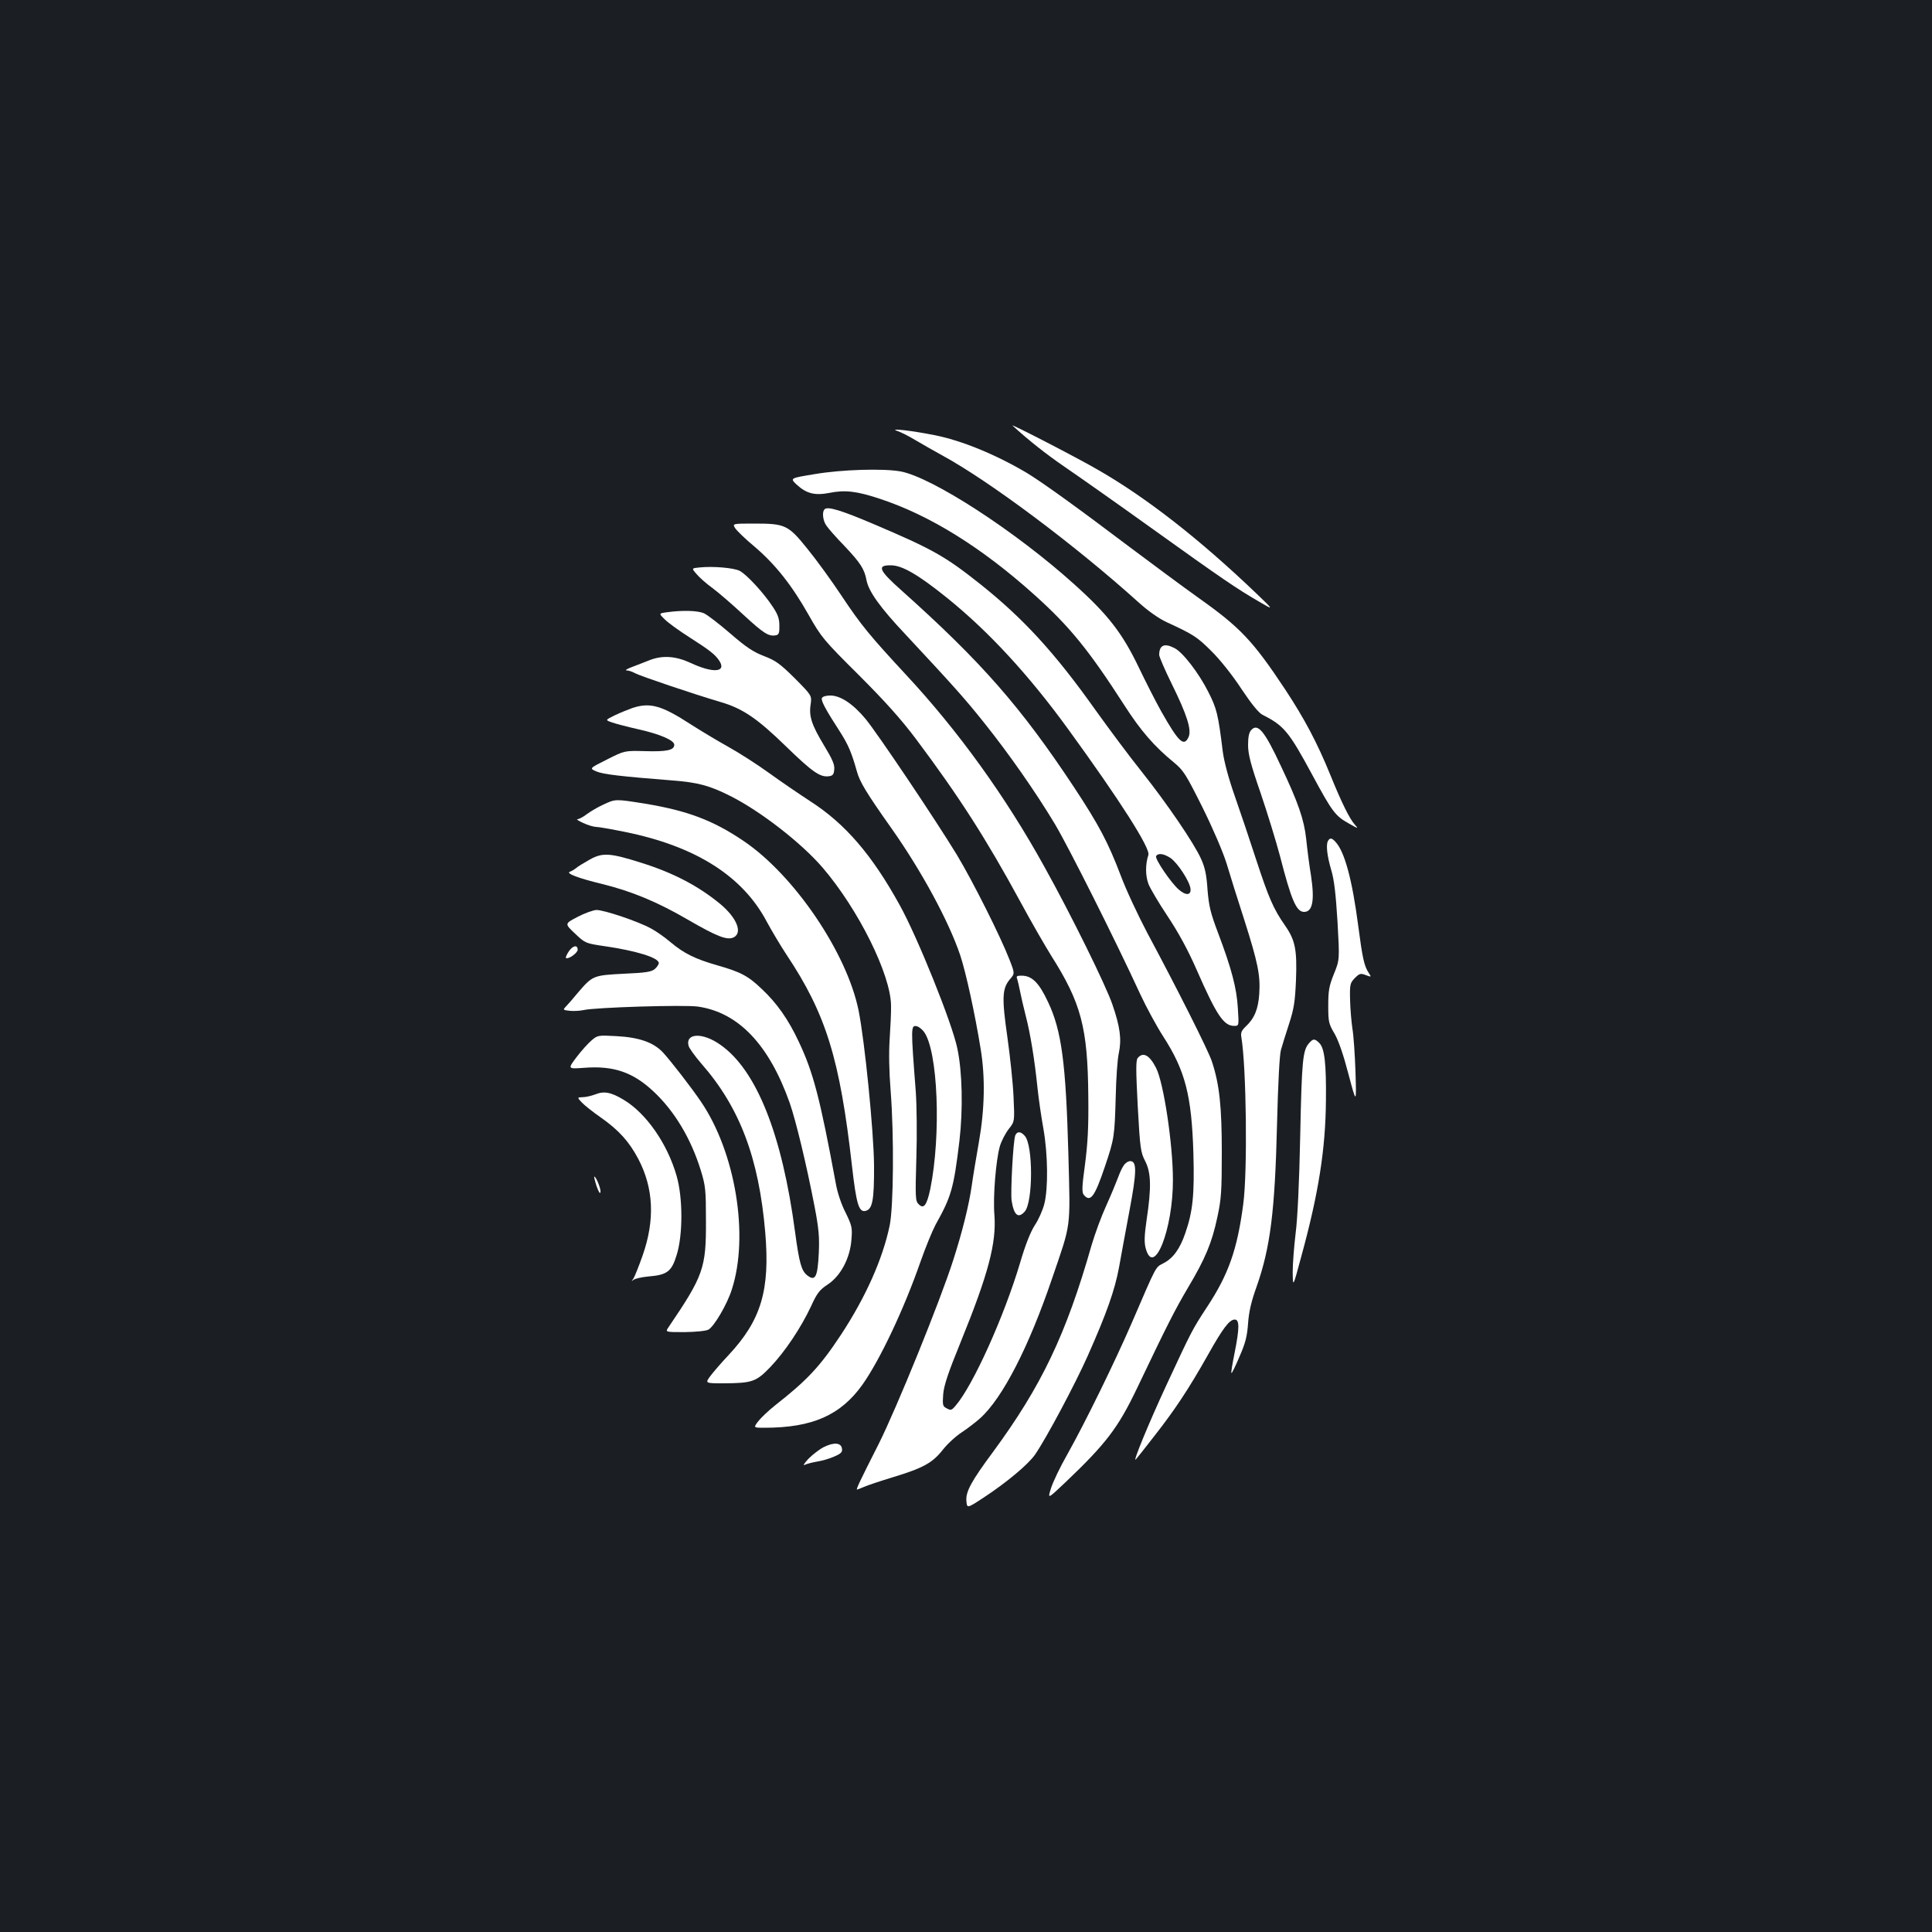 <?xml version="1.0" standalone="no"?>
<!DOCTYPE svg PUBLIC "-//W3C//DTD SVG 20010904//EN"
 "http://www.w3.org/TR/2001/REC-SVG-20010904/DTD/svg10.dtd">
<svg version="1.0" xmlns="http://www.w3.org/2000/svg"
 width="1000pt" height="1000pt" viewBox="0 0 1000 1000"
 preserveAspectRatio="xMidYMid meet">
<rect width="100%" height="100%" fill="#1b1f23"/>
<g transform="translate(0,1000) scale(0.1,-0.1)"
fill="#ffffff" stroke="none">
<path d="M5241 7797 c83 -76 173 -147 269 -213 63 -43 264 -184 445 -314 375
-269 448 -318 560 -383 80 -47 80 -47 -15 44 -292 279 -566 493 -815 636 -104
61 -461 245 -444 230z"/>
<path d="M4643 7770 c16 -5 59 -26 95 -48 37 -22 99 -57 137 -78 245 -133 690
-466 1015 -759 54 -49 109 -87 150 -106 137 -63 157 -76 230 -149 44 -43 110
-126 155 -195 52 -78 90 -125 110 -135 111 -56 136 -86 258 -312 102 -189 118
-211 188 -250 49 -28 52 -29 32 -7 -27 30 -68 112 -126 255 -69 170 -136 295
-234 444 -169 255 -234 323 -453 478 -74 53 -234 171 -355 262 -266 201 -449
333 -530 382 -158 94 -339 169 -480 196 -114 23 -238 37 -192 22z"/>
<path d="M4217 7546 c-128 -21 -128 -21 -95 -53 52 -48 95 -59 172 -44 80 16
141 9 261 -31 257 -85 524 -250 797 -495 183 -164 282 -285 468 -574 84 -131
155 -213 258 -297 48 -40 61 -61 146 -231 54 -109 106 -230 125 -291 17 -58
58 -188 91 -290 71 -223 84 -288 78 -383 -5 -79 -25 -128 -69 -169 -22 -21
-28 -33 -24 -55 26 -152 33 -694 10 -866 -31 -235 -76 -363 -188 -533 -76
-116 -79 -122 -210 -404 -91 -196 -177 -405 -158 -384 5 5 49 61 98 124 104
133 174 238 274 415 80 143 113 185 140 185 25 0 25 -44 -1 -174 -11 -55 -19
-101 -16 -103 2 -2 21 36 41 84 31 70 40 105 45 173 4 60 17 115 43 187 72
204 96 390 107 848 5 207 13 356 20 380 6 22 25 83 42 135 26 80 31 116 36
227 6 158 -4 207 -57 283 -60 86 -84 142 -149 340 -33 102 -83 250 -111 330
-32 91 -55 177 -62 230 -24 195 -31 222 -75 309 -49 97 -131 204 -174 226 -53
28 -80 16 -80 -35 0 -9 29 -77 65 -150 78 -158 104 -238 87 -275 -24 -52 -51
-27 -141 132 -28 50 -80 152 -115 225 -86 180 -160 276 -336 434 -305 275
-736 554 -899 584 -89 16 -303 10 -444 -14z"/>
<path d="M4268 7364 c-14 -13 -9 -59 9 -84 9 -14 51 -62 94 -106 83 -88 103
-119 114 -177 11 -58 70 -141 201 -280 249 -267 311 -336 411 -462 124 -155
264 -355 363 -520 69 -115 315 -605 441 -879 33 -71 87 -170 120 -221 114
-177 147 -305 156 -605 6 -214 -3 -301 -42 -413 -28 -82 -64 -131 -114 -156
-41 -22 -32 -4 -162 -306 -88 -203 -240 -514 -333 -680 -38 -66 -76 -146 -86
-178 -18 -57 -18 -57 73 29 213 203 274 283 373 490 156 327 194 402 263 519
90 151 124 233 152 365 20 92 23 133 23 335 0 237 -12 352 -51 470 -16 52
-179 376 -334 665 -48 91 -111 225 -138 298 -66 173 -112 260 -241 456 -276
417 -479 649 -895 1021 -117 104 -127 130 -54 129 59 0 142 -49 289 -167 216
-174 423 -398 628 -680 269 -370 427 -618 416 -652 -16 -49 -16 -108 1 -152
10 -24 54 -99 99 -166 55 -83 104 -172 150 -277 103 -235 140 -290 194 -290
25 0 25 0 19 93 -6 103 -33 205 -103 390 -39 103 -47 138 -54 223 -5 77 -13
114 -34 160 -38 83 -175 284 -306 449 -62 77 -169 221 -240 320 -210 296 -373
474 -598 653 -180 143 -246 180 -547 308 -173 74 -242 94 -257 78z m1792
-1806 c36 -26 98 -120 102 -158 4 -34 -23 -37 -60 -5 -40 34 -126 160 -118
174 11 17 40 13 76 -11z"/>
<path d="M3806 7265 c9 -13 53 -56 99 -94 107 -91 193 -199 280 -353 67 -118
77 -130 261 -313 138 -138 219 -229 295 -330 224 -299 364 -518 539 -840 56
-104 129 -230 160 -280 156 -246 190 -373 193 -728 2 -161 -3 -246 -17 -354
-16 -116 -17 -145 -6 -158 34 -40 56 -10 109 147 49 145 50 156 56 363 2 94 9
194 16 224 15 71 7 135 -33 251 -33 98 -216 469 -352 713 -202 366 -448 706
-717 995 -188 203 -231 255 -333 408 -51 77 -130 186 -175 241 -101 126 -116
133 -276 133 -115 0 -115 0 -99 -25z"/>
<path d="M3622 7063 c-43 -4 -43 -4 -17 -34 14 -17 51 -50 83 -73 31 -23 104
-86 162 -140 102 -94 129 -112 167 -104 14 3 18 13 17 50 0 36 -8 59 -36 100
-46 70 -134 165 -169 183 -30 16 -138 25 -207 18z"/>
<path d="M3452 6831 c-43 -6 -43 -6 -10 -38 18 -18 74 -58 124 -90 108 -69
135 -90 157 -123 39 -60 -32 -66 -149 -11 -76 35 -143 40 -209 15 -22 -9 -62
-24 -90 -35 -27 -10 -42 -18 -32 -19 11 0 31 -7 45 -15 29 -15 303 -108 443
-149 115 -34 189 -85 339 -231 133 -129 174 -158 218 -153 22 2 28 9 30 35 3
25 -10 54 -53 125 -64 106 -79 151 -69 213 6 45 6 45 -82 134 -77 76 -99 92
-159 115 -55 21 -92 45 -175 117 -58 50 -119 97 -137 105 -33 14 -111 16 -191
5z"/>
<path d="M4254 6386 c-5 -13 20 -60 94 -174 42 -66 60 -107 87 -204 15 -55 48
-110 181 -298 155 -220 295 -479 354 -654 30 -91 76 -301 106 -486 24 -146 21
-309 -9 -480 -14 -80 -31 -181 -37 -225 -14 -100 -49 -241 -96 -387 -68 -213
-292 -764 -386 -952 -99 -195 -118 -236 -112 -236 2 0 18 6 36 14 18 8 87 31
153 51 154 47 201 73 255 141 23 30 68 71 99 91 30 20 73 53 94 72 116 104
252 369 372 722 101 295 95 251 85 641 -13 477 -35 644 -106 793 -47 100 -83
135 -137 135 -24 0 -28 -3 -22 -17 3 -10 10 -39 15 -65 5 -26 18 -82 29 -125
24 -92 46 -227 61 -373 6 -58 20 -154 31 -214 23 -133 25 -308 4 -389 -8 -31
-30 -81 -49 -109 -22 -34 -49 -102 -75 -191 -83 -280 -245 -639 -335 -743 -20
-24 -25 -25 -45 -14 -22 11 -23 17 -19 74 4 46 26 112 91 271 143 352 185 511
174 657 -8 93 8 284 28 354 8 28 29 68 46 90 31 39 31 39 25 168 -3 70 -18
210 -32 309 -29 202 -27 250 13 298 26 30 26 30 -2 102 -46 119 -189 404 -272
542 -112 184 -411 629 -473 704 -65 78 -130 121 -182 121 -23 0 -41 -5 -44
-14z"/>
<path d="M3275 6336 c-22 -8 -63 -24 -92 -38 -51 -25 -51 -25 -16 -37 19 -7
81 -23 138 -36 112 -25 185 -57 185 -80 0 -28 -39 -36 -149 -33 -108 3 -108 3
-199 -43 -92 -46 -92 -46 -55 -62 36 -15 121 -25 398 -47 127 -10 188 -26 295
-80 157 -79 368 -243 478 -371 185 -216 352 -552 354 -713 1 -33 -3 -111 -7
-173 -5 -72 -3 -169 5 -270 18 -232 15 -598 -5 -696 -36 -173 -124 -371 -253
-567 -107 -162 -174 -234 -340 -364 -34 -27 -73 -64 -87 -82 -26 -34 -26 -34
32 -34 248 0 394 65 507 223 91 129 215 391 301 638 26 74 61 159 77 189 82
147 94 187 124 435 19 164 15 357 -11 479 -27 131 -206 575 -298 741 -144 261
-282 421 -462 537 -55 36 -151 101 -213 146 -62 45 -159 107 -215 138 -56 31
-142 83 -192 115 -151 98 -210 114 -300 85z m1507 -1676 c73 -98 90 -534 33
-815 -18 -84 -34 -105 -60 -78 -17 16 -18 34 -12 238 4 121 2 276 -3 345 -26
337 -26 345 6 338 9 -2 25 -14 36 -28z"/>
<path d="M6476 6221 c-11 -12 -16 -36 -16 -77 0 -47 13 -99 65 -249 35 -103
80 -250 100 -325 59 -230 85 -290 125 -290 44 0 55 59 36 186 -9 54 -20 140
-25 190 -11 102 -41 189 -132 381 -84 180 -119 222 -153 184z"/>
<path d="M3122 5835 c-29 -13 -67 -36 -86 -50 -18 -14 -39 -25 -47 -25 -8 0 6
-9 30 -20 24 -11 54 -20 66 -20 13 0 81 -12 150 -26 365 -74 609 -228 734
-465 25 -46 70 -122 101 -169 206 -309 277 -540 340 -1096 22 -193 35 -238 68
-232 38 7 47 54 46 238 -2 179 -48 640 -80 800 -61 299 -333 700 -595 877
-158 107 -291 157 -509 193 -156 25 -154 25 -218 -5z"/>
<path d="M6874 5648 c-12 -19 -5 -79 17 -153 15 -51 23 -123 32 -267 11 -196
11 -196 -19 -270 -25 -62 -29 -87 -29 -163 0 -83 2 -94 33 -146 21 -37 46
-110 72 -210 41 -154 41 -154 36 11 -3 91 -10 193 -16 226 -5 34 -11 101 -12
148 -2 82 0 88 25 114 24 24 30 25 56 15 30 -11 30 -11 15 12 -23 35 -32 76
-54 244 -31 237 -70 382 -117 433 -19 21 -29 23 -39 6z"/>
<path d="M3051 5550 c-30 -17 -62 -36 -70 -44 -9 -7 -23 -15 -31 -18 -24 -8
44 -34 165 -63 154 -38 287 -93 445 -185 152 -88 205 -109 239 -91 45 25 14
101 -71 172 -113 93 -242 161 -408 213 -164 52 -202 54 -269 16z"/>
<path d="M2989 5254 c-67 -35 -67 -35 -13 -86 53 -50 55 -51 151 -65 166 -24
283 -60 283 -88 0 -6 -9 -20 -20 -30 -17 -15 -45 -20 -160 -25 -159 -8 -163
-10 -237 -96 -26 -32 -55 -65 -65 -75 -15 -16 -14 -17 22 -21 21 -2 53 0 71 4
61 14 520 28 591 18 210 -30 369 -197 476 -500 32 -93 86 -316 128 -534 22
-114 26 -159 22 -243 -6 -123 -18 -147 -60 -114 -30 24 -41 63 -63 226 -67
503 -199 836 -386 967 -91 65 -182 62 -165 -5 3 -12 33 -54 66 -92 199 -227
298 -488 331 -875 25 -298 -21 -453 -190 -634 -37 -39 -79 -88 -94 -108 -28
-38 -28 -38 70 -38 147 1 167 8 241 85 76 80 158 203 210 314 31 68 44 85 87
113 66 44 115 135 122 232 5 61 3 71 -30 139 -22 42 -43 105 -51 152 -82 443
-117 576 -192 734 -53 113 -112 198 -191 272 -71 68 -109 88 -232 123 -115 33
-172 62 -240 119 -28 24 -73 56 -101 71 -67 37 -243 96 -283 96 -17 -1 -62
-17 -98 -36z"/>
<path d="M2943 5074 c-14 -22 -18 -34 -10 -34 19 0 57 30 57 44 0 28 -26 22
-47 -10z"/>
<path d="M3062 4615 c-17 -14 -53 -54 -78 -87 -46 -61 -46 -61 39 -55 151 12
252 -22 358 -121 109 -101 195 -244 246 -409 25 -81 27 -102 27 -263 1 -244
-13 -283 -194 -550 -17 -25 -17 -25 84 -25 60 1 110 6 123 13 29 16 97 131
121 208 90 278 19 709 -160 972 -50 74 -158 213 -197 255 -49 52 -124 78 -241
84 -93 5 -97 5 -128 -22z"/>
<path d="M6776 4601 c-33 -37 -38 -87 -46 -476 -5 -246 -14 -434 -24 -510 -8
-66 -15 -156 -15 -200 1 -80 1 -80 44 80 90 328 126 557 128 810 2 189 -7 269
-34 296 -24 24 -32 24 -53 0z"/>
<path d="M5889 4524 c-10 -12 -10 -58 0 -251 12 -219 15 -238 39 -284 30 -59
32 -136 7 -302 -12 -83 -13 -117 -5 -148 42 -154 142 98 141 355 0 183 -48
502 -87 578 -34 67 -67 85 -95 52z"/>
<path d="M3080 4335 c-19 -7 -48 -14 -64 -14 -29 -1 -29 -1 -5 -27 13 -14 58
-50 100 -79 92 -65 145 -123 193 -214 79 -151 87 -315 22 -500 -20 -57 -42
-111 -48 -120 -11 -14 -11 -14 2 -5 8 6 42 14 76 17 97 8 120 25 146 110 33
103 33 297 0 411 -48 167 -157 323 -273 393 -66 40 -103 47 -149 28z"/>
<path d="M5255 4123 c-11 -29 -25 -292 -19 -337 12 -76 34 -95 68 -57 43 48
44 344 0 392 -21 24 -40 24 -49 2z"/>
<path d="M5816 3967 c-9 -12 -22 -42 -31 -67 -9 -24 -35 -87 -59 -140 -24 -52
-58 -144 -76 -205 -132 -463 -260 -730 -510 -1070 -112 -151 -142 -206 -138
-253 3 -40 3 -40 90 17 120 79 231 172 266 223 59 86 206 362 272 510 99 223
140 340 162 458 10 58 35 190 54 293 38 202 39 257 4 257 -11 0 -26 -10 -34
-23z"/>
<path d="M3088 3860 c11 -30 18 -42 20 -30 3 17 -23 80 -32 80 -2 0 3 -22 12
-50z"/>
<path d="M4264 2510 c-22 -11 -58 -39 -80 -61 -21 -23 -30 -37 -19 -31 11 5
40 13 65 17 25 4 64 15 88 26 35 15 43 23 40 41 -4 31 -42 34 -94 8z"/>
</g>
</svg>
